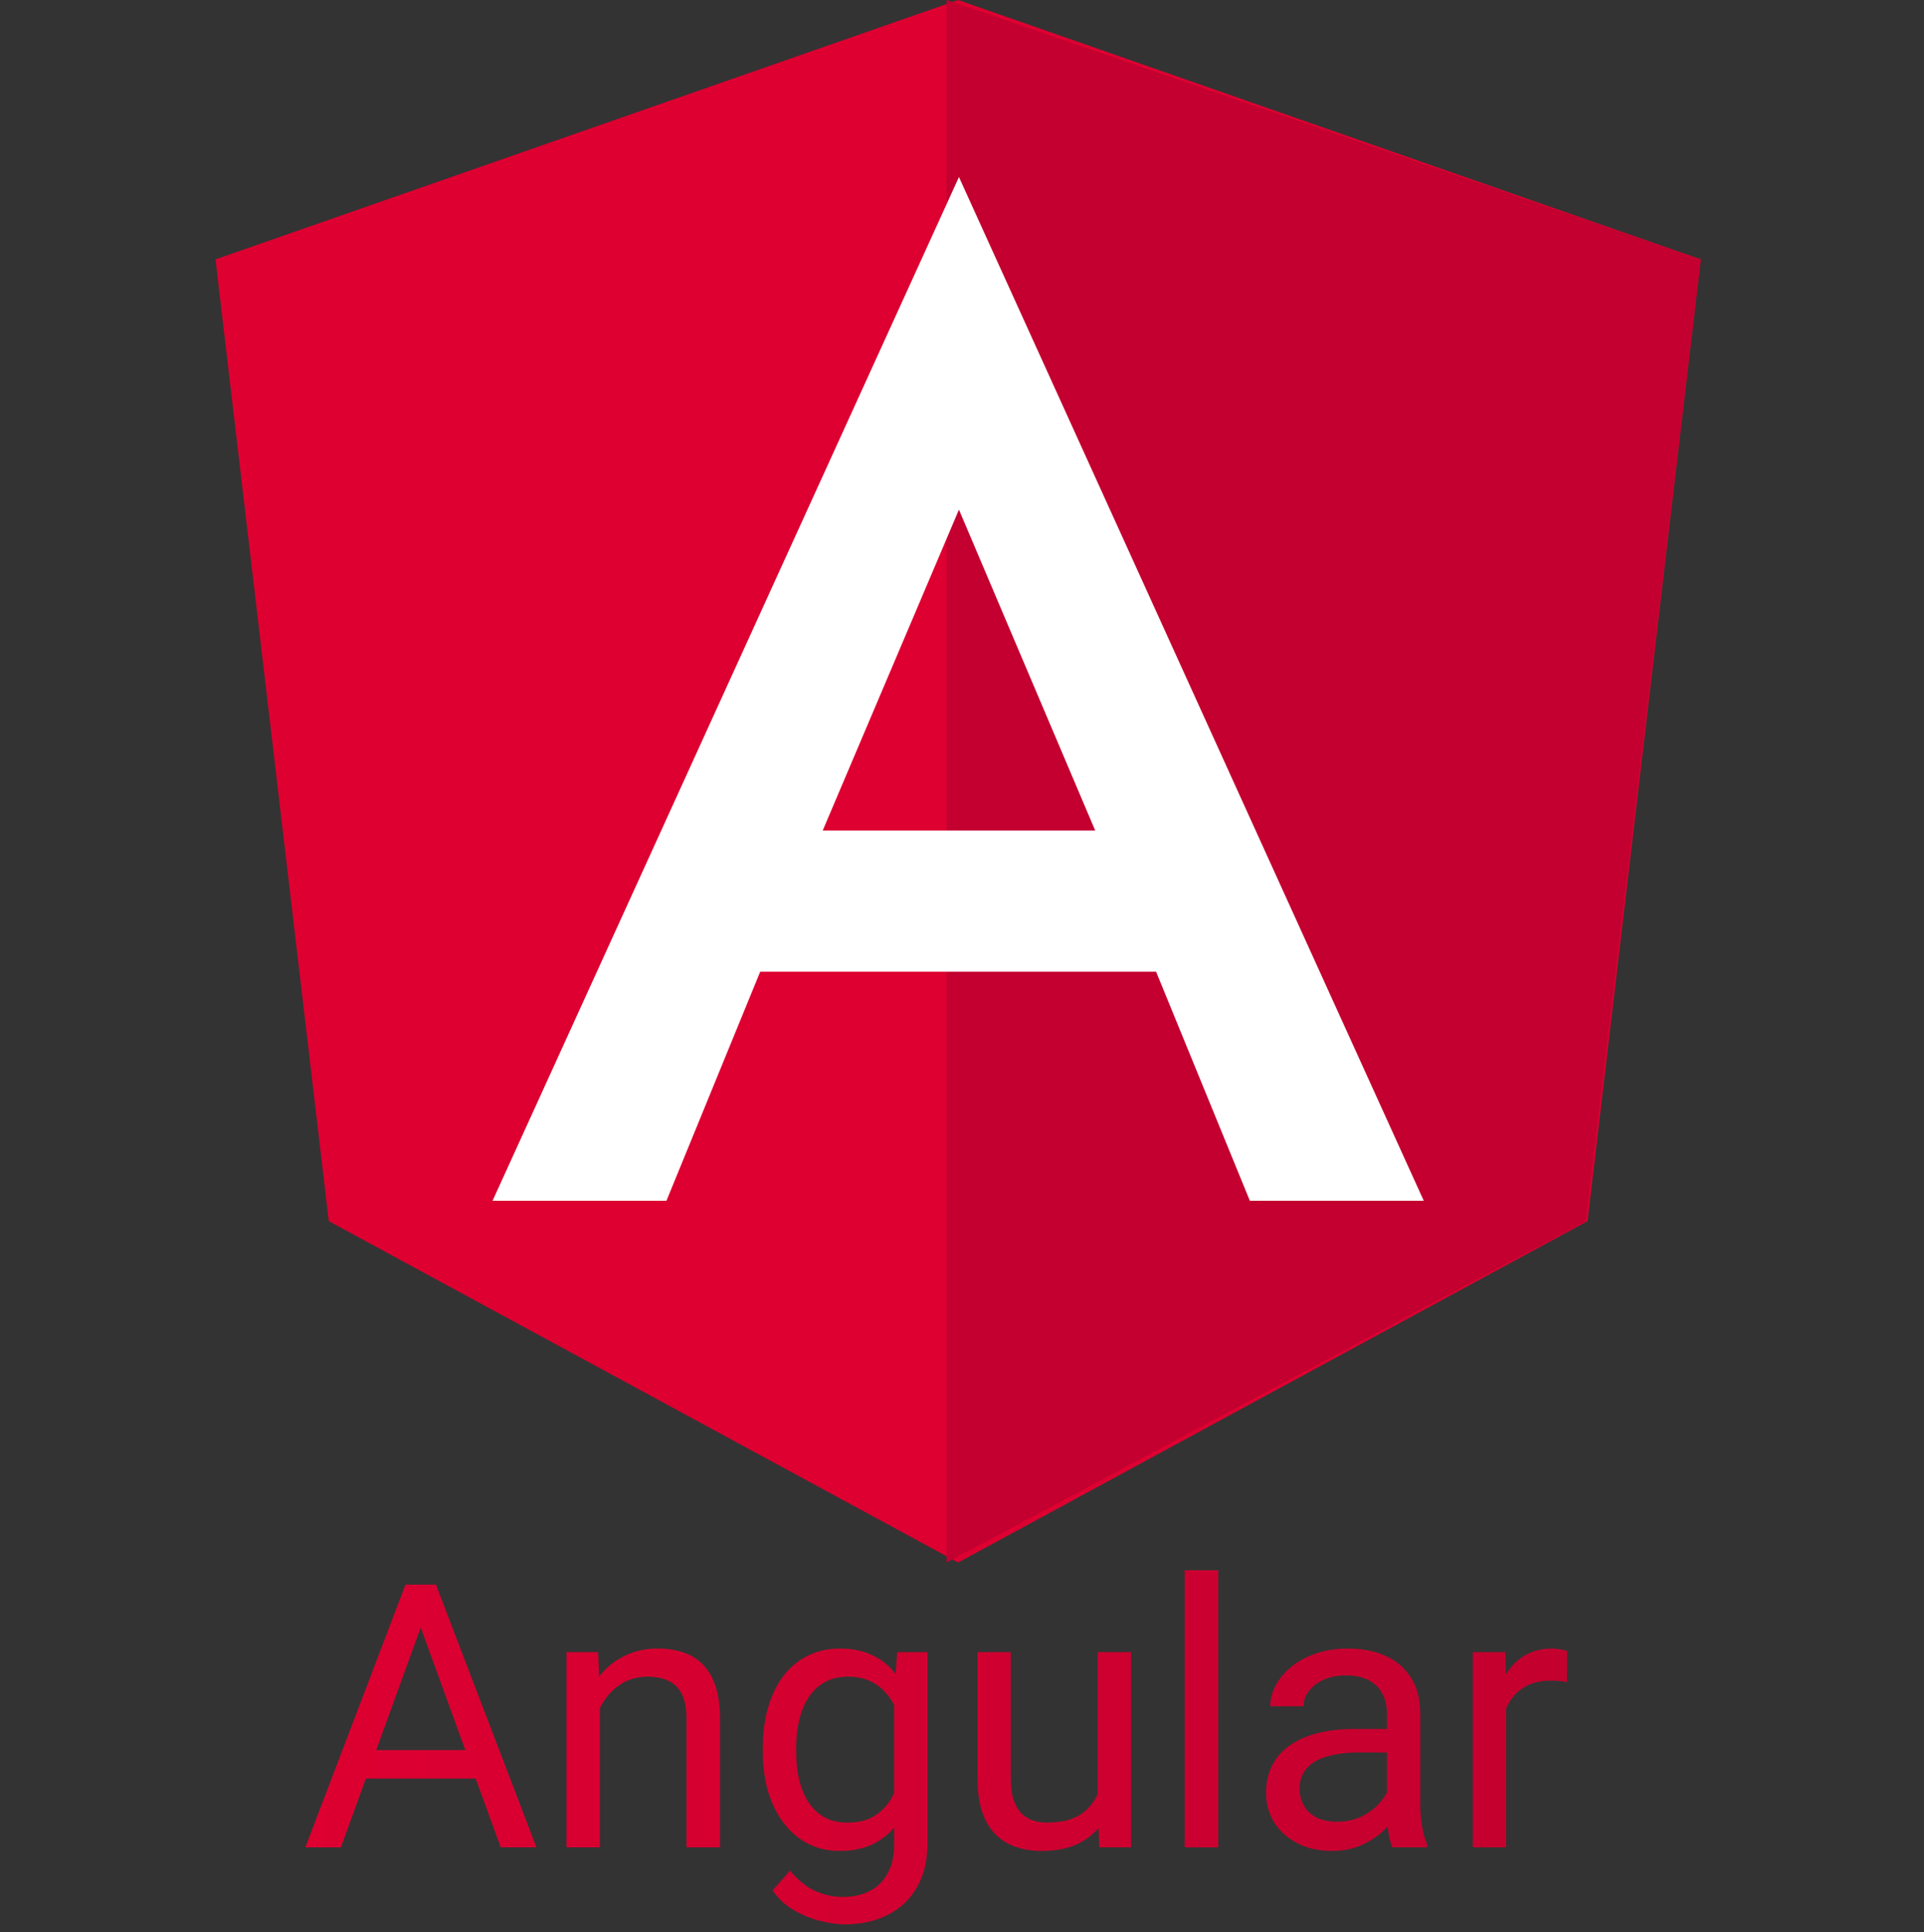 <svg width="250" height="251" viewBox="0 0 250 251" fill="none" xmlns="http://www.w3.org/2000/svg">
<rect x="0" y="0" width="250" height="251" fill="#333333" stroke="none"/>
<path d="M124.5 0L28 33.698L42.719 158.645L124.5 203L206.281 158.645L221 33.698L124.5 0Z" fill="#DD0031"/>
<path d="M123 0V22.533V22.431V125.251V203L206.053 158.645L221 33.698L123 0Z" fill="#C3002F"/>
<path d="M124.604 23L64 156H86.596L98.78 126.241H150.22L162.404 156H185L124.604 23ZM142.306 107.896H106.902L124.604 66.212L142.306 107.896Z" fill="white"/>
<path d="M55.594 208.898L44.297 240H39.68L52.688 205.875H55.664L55.594 208.898ZM65.062 240L53.742 208.898L53.672 205.875H56.648L69.703 240H65.062ZM64.477 227.367V231.07H45.305V227.367H64.477ZM77.953 220.055V240H73.617V214.641H77.719L77.953 220.055ZM76.922 226.359L75.117 226.289C75.133 224.555 75.391 222.953 75.891 221.484C76.391 220 77.094 218.711 78 217.617C78.906 216.523 79.984 215.68 81.234 215.086C82.5 214.477 83.898 214.172 85.43 214.172C86.68 214.172 87.805 214.344 88.805 214.688C89.805 215.016 90.656 215.547 91.359 216.281C92.078 217.016 92.625 217.969 93 219.141C93.375 220.297 93.562 221.711 93.562 223.383V240H89.203V223.336C89.203 222.008 89.008 220.945 88.617 220.148C88.227 219.336 87.656 218.75 86.906 218.391C86.156 218.016 85.234 217.828 84.141 217.828C83.062 217.828 82.078 218.055 81.188 218.508C80.312 218.961 79.555 219.586 78.914 220.383C78.289 221.18 77.797 222.094 77.438 223.125C77.094 224.141 76.922 225.219 76.922 226.359ZM116.578 214.641H120.516V239.461C120.516 241.695 120.062 243.602 119.156 245.18C118.25 246.758 116.984 247.953 115.359 248.766C113.75 249.594 111.891 250.008 109.781 250.008C108.906 250.008 107.875 249.867 106.688 249.586C105.516 249.32 104.359 248.859 103.219 248.203C102.094 247.562 101.148 246.695 100.383 245.602L102.656 243.023C103.719 244.305 104.828 245.195 105.984 245.695C107.156 246.195 108.312 246.445 109.453 246.445C110.828 246.445 112.016 246.188 113.016 245.672C114.016 245.156 114.789 244.391 115.336 243.375C115.898 242.375 116.18 241.141 116.18 239.672V220.219L116.578 214.641ZM99.117 227.602V227.109C99.117 225.172 99.344 223.414 99.797 221.836C100.266 220.242 100.93 218.875 101.789 217.734C102.664 216.594 103.719 215.719 104.953 215.109C106.188 214.484 107.578 214.172 109.125 214.172C110.719 214.172 112.109 214.453 113.297 215.016C114.5 215.562 115.516 216.367 116.344 217.43C117.188 218.477 117.852 219.742 118.336 221.227C118.82 222.711 119.156 224.391 119.344 226.266V228.422C119.172 230.281 118.836 231.953 118.336 233.438C117.852 234.922 117.188 236.188 116.344 237.234C115.516 238.281 114.5 239.086 113.297 239.648C112.094 240.195 110.688 240.469 109.078 240.469C107.562 240.469 106.188 240.148 104.953 239.508C103.734 238.867 102.688 237.969 101.812 236.812C100.938 235.656 100.266 234.297 99.797 232.734C99.344 231.156 99.117 229.445 99.117 227.602ZM103.453 227.109V227.602C103.453 228.867 103.578 230.055 103.828 231.164C104.094 232.273 104.492 233.25 105.023 234.094C105.57 234.938 106.266 235.602 107.109 236.086C107.953 236.555 108.961 236.789 110.133 236.789C111.57 236.789 112.758 236.484 113.695 235.875C114.633 235.266 115.375 234.461 115.922 233.461C116.484 232.461 116.922 231.375 117.234 230.203V224.555C117.062 223.695 116.797 222.867 116.438 222.07C116.094 221.258 115.641 220.539 115.078 219.914C114.531 219.273 113.852 218.766 113.039 218.391C112.227 218.016 111.273 217.828 110.18 217.828C108.992 217.828 107.969 218.078 107.109 218.578C106.266 219.062 105.57 219.734 105.023 220.594C104.492 221.438 104.094 222.422 103.828 223.547C103.578 224.656 103.453 225.844 103.453 227.109ZM142.617 234.141V214.641H146.977V240H142.828L142.617 234.141ZM143.438 228.797L145.242 228.75C145.242 230.438 145.062 232 144.703 233.438C144.359 234.859 143.797 236.094 143.016 237.141C142.234 238.188 141.211 239.008 139.945 239.602C138.68 240.18 137.141 240.469 135.328 240.469C134.094 240.469 132.961 240.289 131.93 239.93C130.914 239.57 130.039 239.016 129.305 238.266C128.57 237.516 128 236.539 127.594 235.336C127.203 234.133 127.008 232.688 127.008 231V214.641H131.344V231.047C131.344 232.188 131.469 233.133 131.719 233.883C131.984 234.617 132.336 235.203 132.773 235.641C133.227 236.062 133.727 236.359 134.273 236.531C134.836 236.703 135.414 236.789 136.008 236.789C137.852 236.789 139.312 236.438 140.391 235.734C141.469 235.016 142.242 234.055 142.711 232.852C143.195 231.633 143.438 230.281 143.438 228.797ZM158.297 204V240H153.938V204H158.297ZM180.211 235.664V222.609C180.211 221.609 180.008 220.742 179.602 220.008C179.211 219.258 178.617 218.68 177.82 218.273C177.023 217.867 176.039 217.664 174.867 217.664C173.773 217.664 172.812 217.852 171.984 218.227C171.172 218.602 170.531 219.094 170.062 219.703C169.609 220.312 169.383 220.969 169.383 221.672H165.047C165.047 220.766 165.281 219.867 165.75 218.977C166.219 218.086 166.891 217.281 167.766 216.562C168.656 215.828 169.719 215.25 170.953 214.828C172.203 214.391 173.594 214.172 175.125 214.172C176.969 214.172 178.594 214.484 180 215.109C181.422 215.734 182.531 216.68 183.328 217.945C184.141 219.195 184.547 220.766 184.547 222.656V234.469C184.547 235.312 184.617 236.211 184.758 237.164C184.914 238.117 185.141 238.938 185.438 239.625V240H180.914C180.695 239.5 180.523 238.836 180.398 238.008C180.273 237.164 180.211 236.383 180.211 235.664ZM180.961 224.625L181.008 227.672H176.625C175.391 227.672 174.289 227.773 173.32 227.977C172.352 228.164 171.539 228.453 170.883 228.844C170.227 229.234 169.727 229.727 169.383 230.32C169.039 230.898 168.867 231.578 168.867 232.359C168.867 233.156 169.047 233.883 169.406 234.539C169.766 235.195 170.305 235.719 171.023 236.109C171.758 236.484 172.656 236.672 173.719 236.672C175.047 236.672 176.219 236.391 177.234 235.828C178.25 235.266 179.055 234.578 179.648 233.766C180.258 232.953 180.586 232.164 180.633 231.398L182.484 233.484C182.375 234.141 182.078 234.867 181.594 235.664C181.109 236.461 180.461 237.227 179.648 237.961C178.852 238.68 177.898 239.281 176.789 239.766C175.695 240.234 174.461 240.469 173.086 240.469C171.367 240.469 169.859 240.133 168.562 239.461C167.281 238.789 166.281 237.891 165.562 236.766C164.859 235.625 164.508 234.352 164.508 232.945C164.508 231.586 164.773 230.391 165.305 229.359C165.836 228.312 166.602 227.445 167.602 226.758C168.602 226.055 169.805 225.523 171.211 225.164C172.617 224.805 174.188 224.625 175.922 224.625H180.961ZM195.703 218.625V240H191.367V214.641H195.586L195.703 218.625ZM203.625 214.5L203.602 218.531C203.242 218.453 202.898 218.406 202.57 218.391C202.258 218.359 201.898 218.344 201.492 218.344C200.492 218.344 199.609 218.5 198.844 218.812C198.078 219.125 197.43 219.562 196.898 220.125C196.367 220.688 195.945 221.359 195.633 222.141C195.336 222.906 195.141 223.75 195.047 224.672L193.828 225.375C193.828 223.844 193.977 222.406 194.273 221.062C194.586 219.719 195.062 218.531 195.703 217.5C196.344 216.453 197.156 215.641 198.141 215.062C199.141 214.469 200.328 214.172 201.703 214.172C202.016 214.172 202.375 214.211 202.781 214.289C203.188 214.352 203.469 214.422 203.625 214.5Z" fill="url(#paint0_linear_301_117)"/>
<defs>
<linearGradient id="paint0_linear_301_117" x1="39" y1="219" x2="208.558" y2="219" gradientUnits="userSpaceOnUse">
<stop stop-color="#DD0031"/>
<stop offset="1" stop-color="#C3002F"/>
</linearGradient>
</defs>
</svg>
